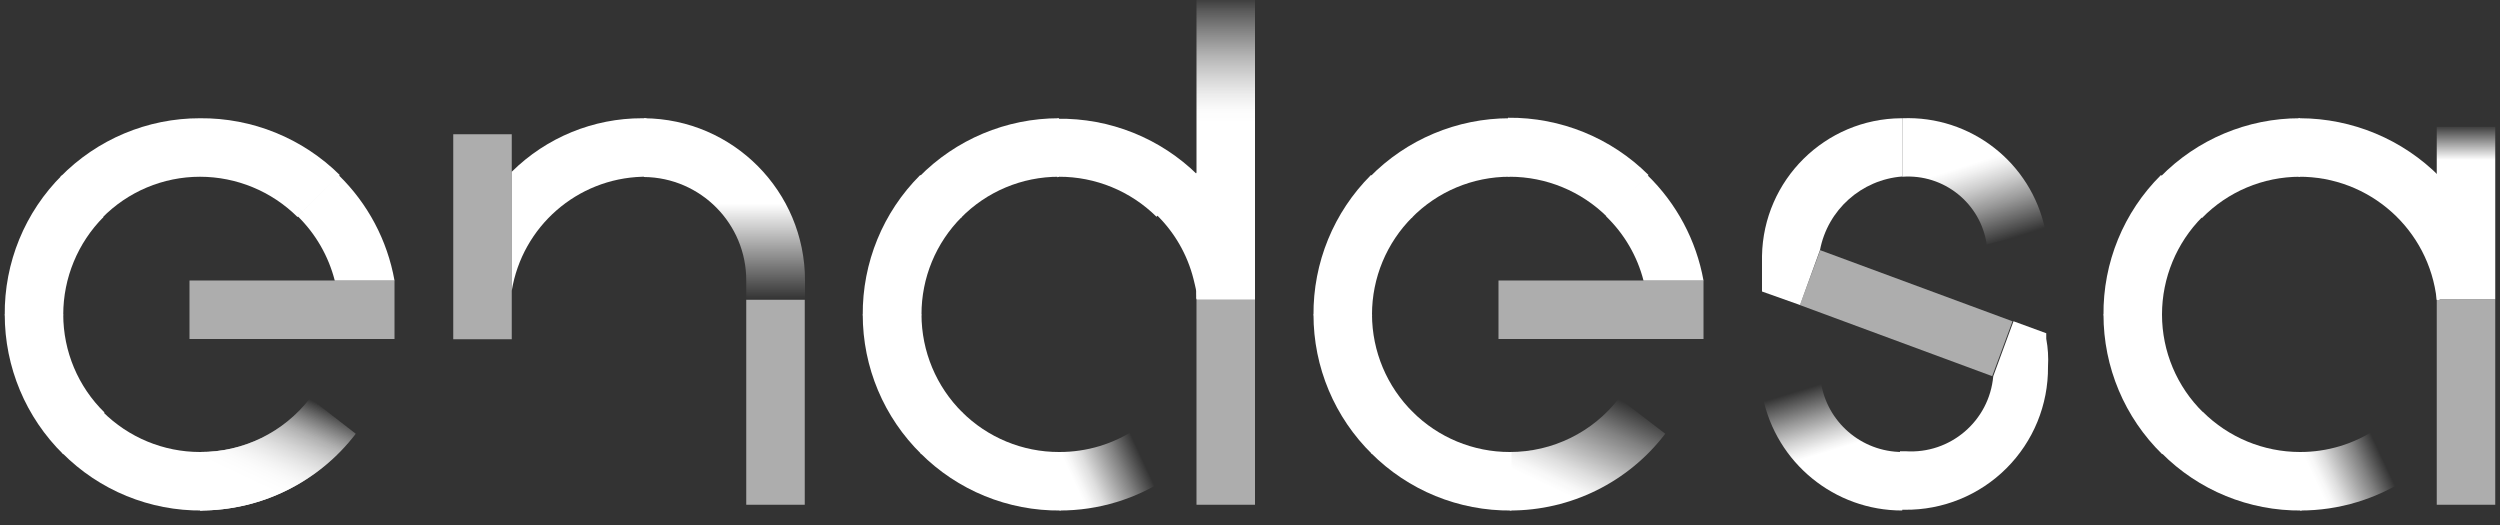 <?xml version="1.0" encoding="UTF-8"?>
<svg width="100px" height="21px" viewBox="0 0 100 21" version="1.1" xmlns="http://www.w3.org/2000/svg" xmlns:xlink="http://www.w3.org/1999/xlink">
    <rect x="0" y="0" width="100" height="21" fill="#333333" stroke="none"/>
    <!-- Generator: Sketch 52.5 (67469) - http://www.bohemiancoding.com/sketch -->
    <title>endesa</title>
    <desc>Created with Sketch.</desc>
    <defs>
        <linearGradient x1="0.482%" y1="116.704%" x2="74.478%" y2="3.563%" id="linearGradient-1">
            <stop stop-color="#FFFFFF" offset="34%"></stop>
            <stop stop-color="#FFFFFF" stop-opacity="0.96" offset="40%"></stop>
            <stop stop-color="#FFFFFF" stop-opacity="0.84" offset="50%"></stop>
            <stop stop-color="#FFFFFF" stop-opacity="0.64" offset="63%"></stop>
            <stop stop-color="#FFFFFF" stop-opacity="0.38" offset="80%"></stop>
            <stop stop-color="#FFFFFF" stop-opacity="0.04" offset="98%"></stop>
            <stop stop-color="#FFFFFF" stop-opacity="0" offset="100%"></stop>
        </linearGradient>
        <linearGradient x1="39.606%" y1="2.708%" x2="63.262%" y2="74.468%" id="linearGradient-2">
            <stop stop-color="#FFFFFF" stop-opacity="0" offset="0%"></stop>
            <stop stop-color="#FFFFFF" stop-opacity="0.12" offset="7%"></stop>
            <stop stop-color="#FFFFFF" stop-opacity="0.49" offset="30%"></stop>
            <stop stop-color="#FFFFFF" stop-opacity="0.76" offset="48%"></stop>
            <stop stop-color="#FFFFFF" stop-opacity="0.93" offset="61%"></stop>
            <stop stop-color="#FFFFFF" offset="68%"></stop>
            <stop stop-color="#FFFFFF" offset="94%"></stop>
        </linearGradient>
        <linearGradient x1="35.14%" y1="23.041%" x2="62.413%" y2="100.396%" id="linearGradient-3">
            <stop stop-color="#FFFFFF" offset="2%"></stop>
            <stop stop-color="#FFFFFF" offset="22%"></stop>
            <stop stop-color="#FFFFFF" stop-opacity="0.93" offset="30%"></stop>
            <stop stop-color="#FFFFFF" stop-opacity="0.76" offset="45%"></stop>
            <stop stop-color="#FFFFFF" stop-opacity="0.49" offset="66%"></stop>
            <stop stop-color="#FFFFFF" stop-opacity="0.12" offset="92%"></stop>
            <stop stop-color="#FFFFFF" stop-opacity="0" offset="100%"></stop>
        </linearGradient>
        <linearGradient x1="-11.187%" y1="70.03%" x2="76.484%" y2="39.449%" id="linearGradient-4">
            <stop stop-color="#FFFFFF" offset="28%"></stop>
            <stop stop-color="#FFFFFF" stop-opacity="0.96" offset="35%"></stop>
            <stop stop-color="#FFFFFF" stop-opacity="0.84" offset="46%"></stop>
            <stop stop-color="#FFFFFF" stop-opacity="0.64" offset="60%"></stop>
            <stop stop-color="#FFFFFF" stop-opacity="0.38" offset="78%"></stop>
            <stop stop-color="#FFFFFF" stop-opacity="0.04" offset="98%"></stop>
            <stop stop-color="#FFFFFF" stop-opacity="0" offset="100%"></stop>
        </linearGradient>
        <linearGradient x1="-11.442%" y1="70.03%" x2="76.659%" y2="39.449%" id="linearGradient-5">
            <stop stop-color="#FFFFFF" offset="27%"></stop>
            <stop stop-color="#FFFFFF" stop-opacity="0.96" offset="33%"></stop>
            <stop stop-color="#FFFFFF" stop-opacity="0.84" offset="45%"></stop>
            <stop stop-color="#FFFFFF" stop-opacity="0.64" offset="59%"></stop>
            <stop stop-color="#FFFFFF" stop-opacity="0.38" offset="77%"></stop>
            <stop stop-color="#FFFFFF" stop-opacity="0.04" offset="98%"></stop>
            <stop stop-color="#FFFFFF" stop-opacity="0" offset="100%"></stop>
        </linearGradient>
        <linearGradient x1="-2.28470333e-13%" y1="116.703%" x2="74.116%" y2="3.563%" id="linearGradient-6">
            <stop stop-color="#FFFFFF" offset="34%"></stop>
            <stop stop-color="#FFFFFF" stop-opacity="0.96" offset="40%"></stop>
            <stop stop-color="#FFFFFF" stop-opacity="0.84" offset="50%"></stop>
            <stop stop-color="#FFFFFF" stop-opacity="0.64" offset="63%"></stop>
            <stop stop-color="#FFFFFF" stop-opacity="0.38" offset="80%"></stop>
            <stop stop-color="#FFFFFF" stop-opacity="0.04" offset="98%"></stop>
            <stop stop-color="#FFFFFF" stop-opacity="0" offset="100%"></stop>
        </linearGradient>
        <linearGradient x1="50%" y1="47.043%" x2="50%" y2="99.862%" id="linearGradient-7">
            <stop stop-color="#FFFFFF" offset="0%"></stop>
            <stop stop-color="#FFFFFF" stop-opacity="0" offset="100%"></stop>
        </linearGradient>
        <linearGradient x1="50.427%" y1="98.711%" x2="50.427%" y2="2.015%" id="linearGradient-8">
            <stop stop-color="#FFFFFF" offset="0%"></stop>
            <stop stop-color="#FFFFFF" offset="22%"></stop>
            <stop stop-color="#FFFFFF" offset="58%"></stop>
            <stop stop-color="#FFFFFF" stop-opacity="0.98" offset="62%"></stop>
            <stop stop-color="#FFFFFF" stop-opacity="0.91" offset="67%"></stop>
            <stop stop-color="#FFFFFF" stop-opacity="0.79" offset="73%"></stop>
            <stop stop-color="#FFFFFF" stop-opacity="0.63" offset="80%"></stop>
            <stop stop-color="#FFFFFF" stop-opacity="0.43" offset="87%"></stop>
            <stop stop-color="#FFFFFF" stop-opacity="0.19" offset="95%"></stop>
            <stop stop-color="#FFFFFF" stop-opacity="0" offset="100%"></stop>
        </linearGradient>
        <linearGradient x1="50%" y1="95.658%" x2="50%" y2="-1.158%" id="linearGradient-9">
            <stop stop-color="#FFFFFF" offset="0%"></stop>
            <stop stop-color="#FFFFFF" offset="79%"></stop>
            <stop stop-color="#FFFFFF" stop-opacity="0" offset="100%"></stop>
        </linearGradient>
    </defs>
    <g id="Page-1" stroke="none" stroke-width="1" fill="none" fill-rule="evenodd">
        <g id="endesa" transform="translate(0, -1)">
            <path d="M8,8.07 C9.461,8.071 10.863,8.65 11.9,9.68 L13.59,8 C12.103,6.529 10.091,5.712 8,5.73 L8,8.07 Z" id="Path" fill="#FFFFFF"></path>
            <path d="M2.53,13.58 C2.531,12.119 3.11,10.717 4.14,9.68 L2.49,8 C0.996,9.482 0.166,11.506 0.19,13.61 L2.53,13.61 L2.53,13.58 Z" id="Path" fill="#FFFFFF"></path>
            <path d="M2.53,13.58 L0.19,13.58 C0.188,15.682 1.031,17.696 2.53,19.17 L4.18,17.5 C3.125,16.469 2.53,15.056 2.53,13.58 Z" id="Path" fill="#FFFFFF"></path>
            <path d="M8,19.08 C6.541,19.079 5.142,18.5 4.11,17.47 L2.49,19.12 C3.972,20.614 5.996,21.444 8.1,21.42 L8.1,19.08 L8,19.08 Z" id="Path" fill="#FFFFFF"></path>
            <path d="M8,8.07 L8,5.73 C5.896,5.727 3.88,6.575 2.41,8.08 L4.08,9.72 C5.111,8.665 6.524,8.07 8,8.07 Z" id="Path" fill="#FFFFFF"></path>
            <path d="M12.4,16.93 C11.351,18.296 9.722,19.092 8,19.08 L8,21.42 C10.441,21.423 12.745,20.288 14.23,18.35 L12.4,16.93 Z" id="Path" fill="url(#linearGradient-1)"></path>
            <rect id="Rectangle" fill="#FFFFFF" opacity="0.6" transform="translate(76.248, 13.527) rotate(-69.71) translate(-76.248, -13.527) " x="75.078" y="9.427" width="2.34" height="8.2"></rect>
            <path d="M76.05,5.73 C73.006,5.751 70.534,8.196 70.48,11.24 C70.48,11.87 70.48,12.66 70.48,12.66 L72,13.2 L72.8,11 C73.11,9.391 74.457,8.188 76.09,8.06 L76.09,5.73 L76.05,5.73 Z" id="Path" fill="#FFFFFF"></path>
            <path d="M81.85,14.55 L81.85,14.33 L80.54,13.85 L79.73,16.05 C79.571,17.838 78.011,19.171 76.22,19.05 L76,19.05 L76,21.39 L76.19,21.39 C77.713,21.406 79.178,20.809 80.256,19.733 C81.334,18.657 81.934,17.193 81.92,15.67 C81.942,15.295 81.919,14.919 81.85,14.55 Z" id="Path" fill="#FFFFFF"></path>
            <path d="M72.83,16.25 L70.51,16.87 C71.052,19.52 73.385,21.423 76.09,21.42 L76.09,19.08 C74.451,19.077 73.063,17.872 72.83,16.25 Z" id="Path" fill="url(#linearGradient-2)"></path>
            <path d="M76.09,5.73 L76.09,8.07 C77.753,7.947 79.228,9.13 79.47,10.78 L81.81,10.2 C81.254,7.511 78.834,5.619 76.09,5.73 Z" id="Path" fill="url(#linearGradient-3)"></path>
            <path d="M92,19.08 L92,21.42 C93.56,21.423 95.085,20.96 96.38,20.09 L95.07,18.15 C94.162,18.759 93.093,19.083 92,19.08 Z" id="Path" fill="url(#linearGradient-4)"></path>
            <path d="M92,8.07 L92,5.73 C89.896,5.727 87.88,6.575 86.41,8.08 L88.08,9.72 C89.111,8.665 90.524,8.07 92,8.07 Z" id="Path" fill="#FFFFFF"></path>
            <path d="M86.48,13.58 C86.481,12.119 87.06,10.717 88.09,9.68 L86.44,8 C84.946,9.482 84.116,11.506 84.14,13.61 L86.48,13.61 L86.48,13.58 Z" id="Path" fill="#FFFFFF"></path>
            <path d="M86.48,13.58 L84.14,13.58 C84.137,15.684 84.985,17.7 86.49,19.17 L88.13,17.5 C87.075,16.469 86.48,15.056 86.48,13.58 Z" id="Path" fill="#FFFFFF"></path>
            <path d="M92,19.08 C90.541,19.079 89.142,18.5 88.11,17.47 L86.46,19.12 C87.942,20.614 89.966,21.444 92.07,21.42 L92.07,19.08 L92,19.08 Z" id="Path" fill="#FFFFFF"></path>
            <path d="M42.38,19.08 L42.38,21.42 C43.937,21.423 45.459,20.959 46.75,20.09 L45.45,18.15 C44.542,18.758 43.473,19.082 42.38,19.08 Z" id="Path" fill="url(#linearGradient-5)"></path>
            <path d="M42.36,8.07 C43.82,8.067 45.222,8.643 46.26,9.67 L47.91,8 C46.415,6.526 44.389,5.715 42.29,5.75 L42.29,8.09 L42.36,8.07 Z" id="Path" fill="#FFFFFF"></path>
            <path d="M42.36,8.07 L42.36,5.73 C40.253,5.729 38.235,6.576 36.76,8.08 L38.43,9.72 C39.464,8.662 40.881,8.067 42.36,8.07 Z" id="Path" fill="#FFFFFF"></path>
            <path d="M36.86,13.58 C36.856,12.117 37.435,10.714 38.47,9.68 L36.81,8 C35.32,9.485 34.491,11.507 34.51,13.61 L36.86,13.61 L36.86,13.58 Z" id="Path" fill="#FFFFFF"></path>
            <path d="M36.86,13.58 L34.51,13.58 C34.507,15.684 35.355,17.7 36.86,19.17 L38.5,17.5 C37.451,16.465 36.861,15.053 36.86,13.58 Z" id="Path" fill="#FFFFFF"></path>
            <path d="M42.36,19.08 C40.901,19.082 39.501,18.502 38.47,17.47 L36.81,19.12 C38.296,20.614 40.323,21.444 42.43,21.42 L42.43,19.08 L42.36,19.08 Z" id="Path" fill="#FFFFFF"></path>
            <path d="M65.74,12.22 L68.14,12.22 C67.85,10.613 67.063,9.137 65.89,8 L64.25,9.66 C64.973,10.36 65.489,11.246 65.74,12.22 Z" id="Path" fill="#FFFFFF"></path>
            <path d="M60.39,8.07 C61.851,8.071 63.253,8.65 64.29,9.68 L65.94,8 C64.449,6.514 62.425,5.689 60.32,5.71 L60.32,8.05 L60.39,8.07 Z" id="Path" fill="#FFFFFF"></path>
            <path d="M60.39,8.07 L60.39,5.73 C58.283,5.729 56.265,6.576 54.79,8.08 L56.46,9.72 C57.494,8.662 58.911,8.067 60.39,8.07 Z" id="Path" fill="#FFFFFF"></path>
            <path d="M54.88,13.58 C54.88,12.116 55.463,10.713 56.5,9.68 L54.84,8 C53.35,9.485 52.521,11.507 52.54,13.61 L54.89,13.61 L54.88,13.58 Z" id="Path" fill="#FFFFFF"></path>
            <path d="M54.88,13.58 L52.54,13.58 C52.537,15.684 53.385,17.7 54.89,19.17 L56.53,17.5 C55.478,16.466 54.884,15.055 54.88,13.58 Z" id="Path" fill="#FFFFFF"></path>
            <path d="M60.39,19.08 C58.931,19.082 57.531,18.502 56.5,17.47 L54.84,19.12 C56.326,20.614 58.353,21.444 60.46,21.42 L60.46,19.08 L60.39,19.08 Z" id="Path" fill="#FFFFFF"></path>
            <path d="M64.76,16.93 C63.717,18.288 62.102,19.082 60.39,19.08 L60.39,21.42 C62.829,21.426 65.131,20.29 66.61,18.35 L64.76,16.93 Z" id="Path" fill="url(#linearGradient-6)"></path>
            <rect id="Rectangle" fill="#FFFFFF" opacity="0.6" x="18.13" y="6.37" width="2.34" height="8.2"></rect>
            <rect id="Rectangle" fill="#FFFFFF" opacity="0.6" x="29.85" y="12.99" width="2.34" height="8.2"></rect>
            <rect id="Rectangle" fill="#FFFFFF" opacity="0.6" x="59.94" y="12.22" width="8.2" height="2.34"></rect>
            <path d="M13.39,12.22 L15.78,12.22 C15.494,10.613 14.71,9.137 13.54,8 L11.9,9.64 C12.623,10.348 13.138,11.24 13.39,12.22 Z" id="Path" fill="#FFFFFF"></path>
            <path d="M12.4,16.93 C11.351,18.296 9.722,19.092 8,19.08 L8,21.42 C10.441,21.423 12.745,20.288 14.23,18.35 L12.4,16.93 Z" id="Path" fill="url(#linearGradient-1)"></path>
            <rect id="Rectangle" fill="#FFFFFF" opacity="0.6" x="7.58" y="12.22" width="8.2" height="2.34"></rect>
            <path d="M32.2,13 L29.85,13 L29.85,12.23 C29.861,9.957 28.033,8.102 25.76,8.08 L25.76,5.73 C29.325,5.757 32.2,8.655 32.2,12.22 L32.2,13 Z" id="Path" fill="url(#linearGradient-7)"></path>
            <path d="M25.69,5.73 C23.736,5.727 21.86,6.496 20.47,7.87 L20.47,12.63 C20.895,10.057 23.083,8.145 25.69,8.07 L25.86,8.07 L25.86,5.73 L25.69,5.73 Z" id="Path" fill="#FFFFFF"></path>
            <path d="M48,8 L47.89,7.89 L46.26,9.59 C46.981,10.293 47.494,11.183 47.74,12.16 C47.74,12.16 47.84,12.56 47.85,12.65 L47.85,12.76 C47.855,12.823 47.855,12.887 47.85,12.95 L48,12.95 L48,8 Z" id="Path" fill="#FFFFFF"></path>
            <rect id="Rectangle" fill="#FFFFFF" opacity="0.6" x="47.86" y="12.99" width="2.34" height="8.2"></rect>
            <rect id="Rectangle" fill="url(#linearGradient-8)" x="47.86" y="0.58" width="2.34" height="12.41"></rect>
            <path d="M97.58,8.06 C96.103,6.574 94.095,5.736 92,5.73 L91.94,5.73 L91.94,8.07 C94.776,8.049 97.167,10.18 97.47,13 L97.58,13 L97.58,8.06 Z" id="Path" fill="#FFFFFF"></path>
            <rect id="Rectangle" fill="url(#linearGradient-9)" x="97.47" y="6.07" width="2.34" height="6.91"></rect>
            <rect id="Rectangle" fill="#FFFFFF" opacity="0.6" x="97.47" y="12.99" width="2.34" height="8.2"></rect>
        </g>
    </g>
</svg>